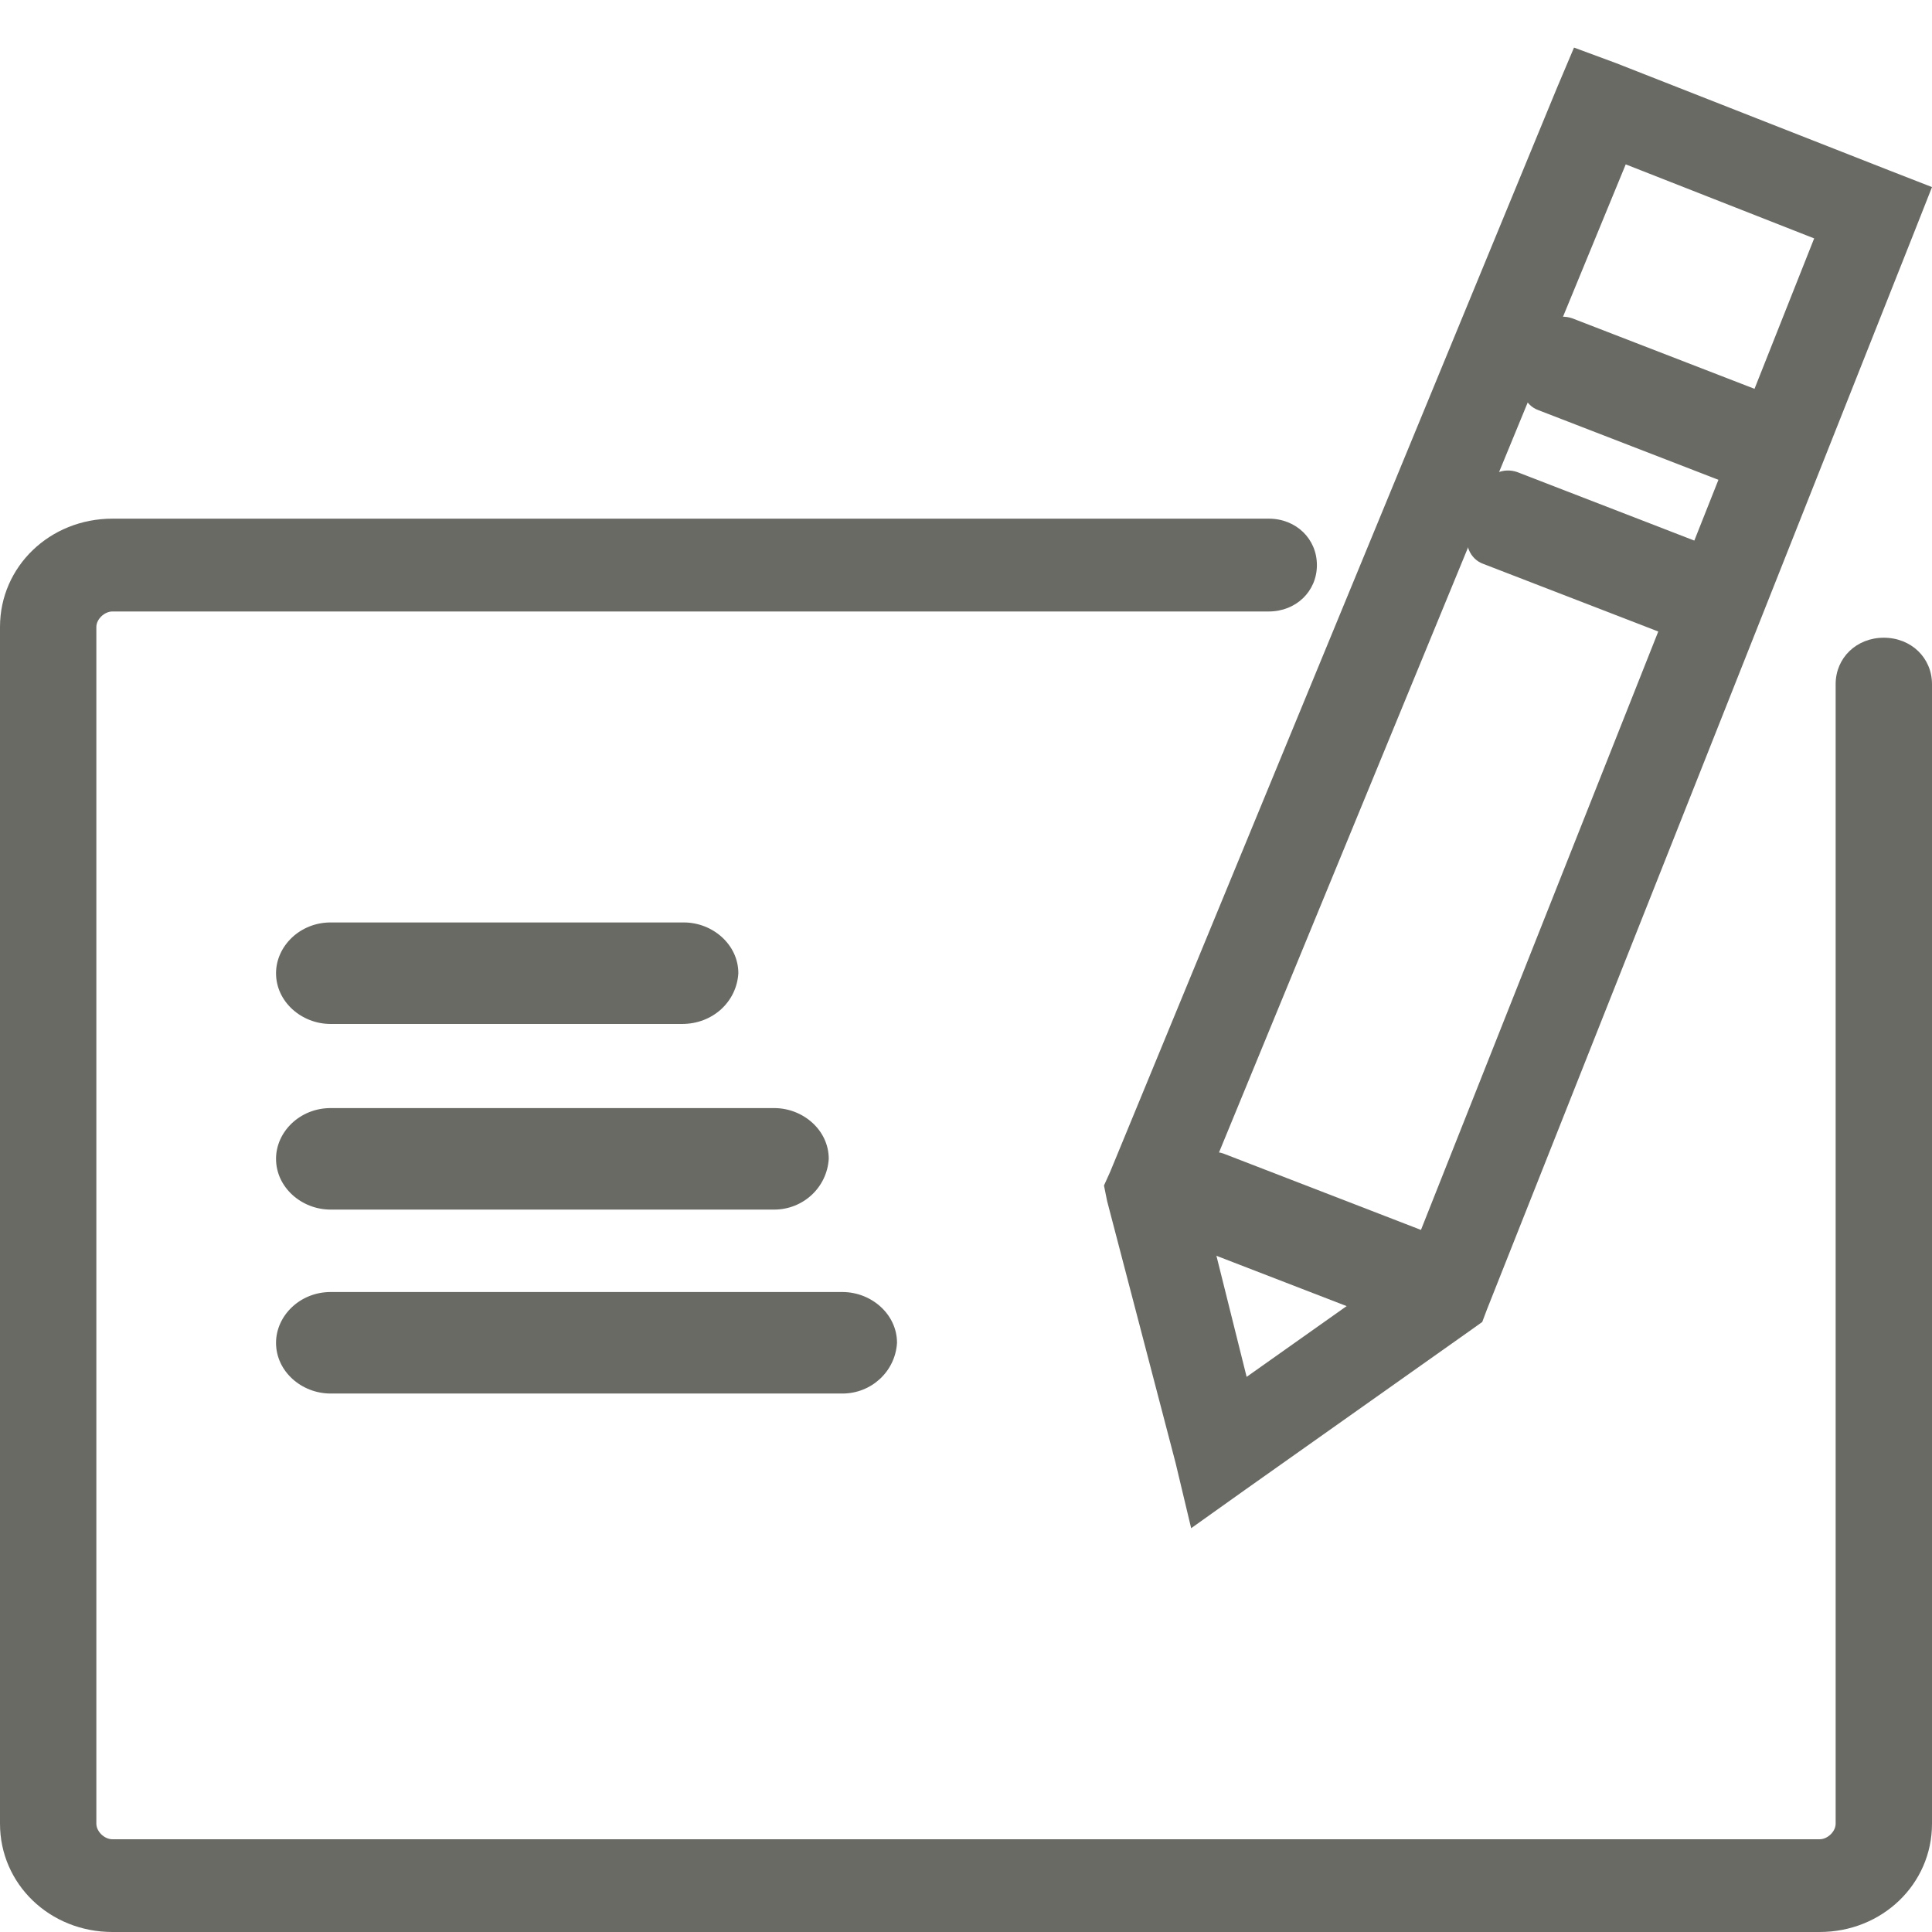<svg width="24" height="24" viewBox="0 0 24 24" fill="none" xmlns="http://www.w3.org/2000/svg">
<path d="M13.792 14.554L13.714 14.727L13.753 14.92L14.604 18.175L14.797 18.984L15.474 18.502L18.277 16.519L18.413 16.422L18.471 16.268L23.787 2.864L24 2.324L23.459 2.113L20.075 0.784L19.553 0.591L19.341 1.092L13.792 14.554ZM19.689 1.843L23.072 3.172L22.743 2.44L17.427 15.845L17.62 15.594L14.816 17.578L15.686 17.905L14.874 14.65L14.855 15.016L20.404 1.535L19.689 1.843Z" fill="#6A6A65"/>
<path d="M20.975 7.99L18.429 7.006C18.258 6.947 18.181 6.75 18.238 6.573L18.429 6.061C18.486 5.884 18.676 5.805 18.847 5.864L21.393 6.849C21.564 6.908 21.64 7.104 21.583 7.282L21.393 7.794C21.336 7.971 21.146 8.049 20.975 7.99ZM17.326 16.456L14.78 15.472C14.609 15.413 14.533 15.216 14.59 15.039L14.78 14.527C14.837 14.35 15.027 14.271 15.198 14.33L17.744 15.314C17.916 15.373 17.991 15.57 17.934 15.747L17.744 16.259C17.688 16.436 17.497 16.515 17.326 16.456ZM21.659 6.081L19.113 5.096C18.942 5.037 18.866 4.84 18.923 4.663L19.113 4.151C19.17 3.974 19.36 3.895 19.531 3.954L22.077 4.939C22.248 4.998 22.324 5.195 22.267 5.372L22.077 5.884C22.02 6.061 21.83 6.159 21.659 6.081Z" fill="#6A6A65"/>
<path d="M22.604 24H1.397C0.618 24 0 23.405 0 22.655V7.788C0 7.039 0.618 6.443 1.397 6.443H15.761C16.1 6.443 16.359 6.693 16.359 7.02C16.359 7.346 16.1 7.596 15.761 7.596H1.397C1.297 7.596 1.197 7.692 1.197 7.788V22.655C1.197 22.752 1.297 22.848 1.397 22.848H22.604C22.703 22.848 22.803 22.752 22.803 22.655V8.499C22.803 8.172 23.062 7.922 23.401 7.922C23.741 7.922 24 8.172 24 8.499V22.655C24 23.405 23.381 24 22.604 24Z" fill="#6A6A65"/>
<path d="M8.473 12.72H4.107C3.746 12.72 3.429 12.444 3.429 12.09C3.429 11.755 3.725 11.459 4.107 11.459H8.494C8.854 11.459 9.172 11.735 9.172 12.09C9.151 12.444 8.854 12.72 8.473 12.72ZM9.617 15.026H4.107C3.746 15.026 3.429 14.75 3.429 14.395C3.429 14.06 3.725 13.765 4.107 13.765H9.617C9.977 13.765 10.295 14.04 10.295 14.395C10.274 14.75 9.977 15.026 9.617 15.026ZM10.465 17.311H4.107C3.746 17.311 3.429 17.036 3.429 16.681C3.429 16.346 3.725 16.05 4.107 16.05H10.465C10.825 16.05 11.143 16.326 11.143 16.681C11.122 17.036 10.825 17.311 10.465 17.311Z" fill="#6A6A65"/>
</svg>
